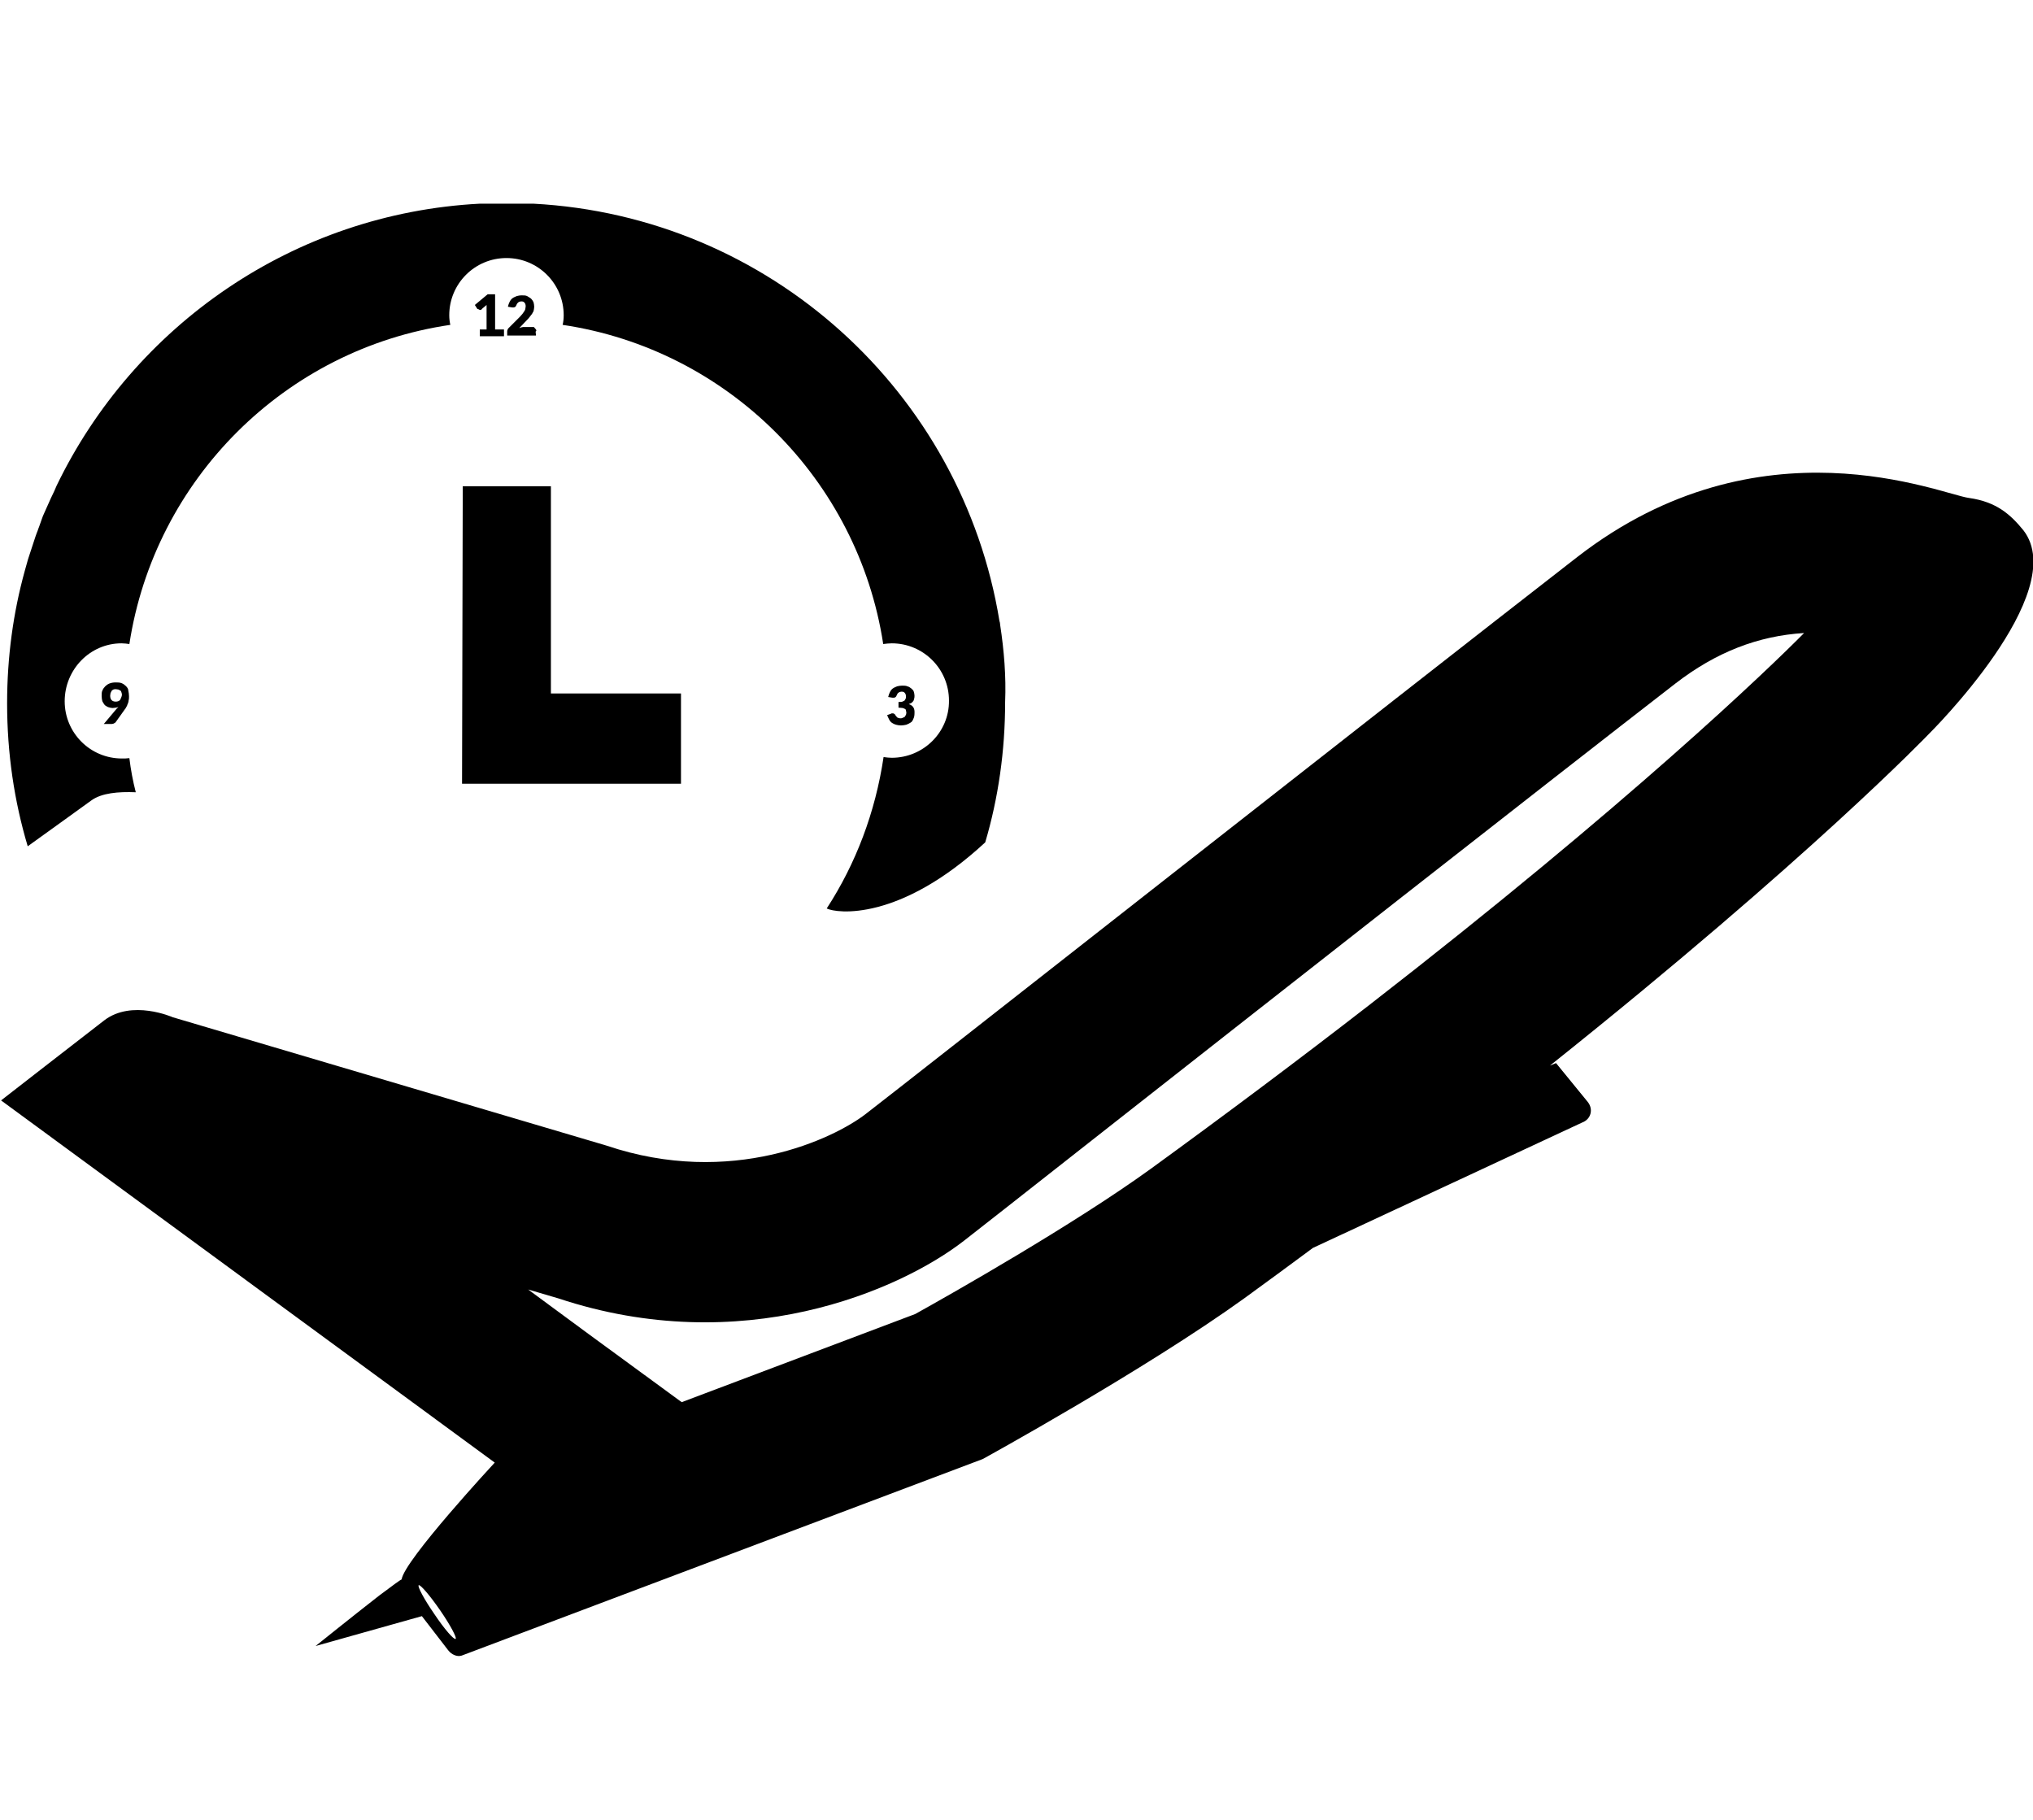<?xml version="1.0" encoding="utf-8"?>
<!-- Generator: Adobe Illustrator 21.1.0, SVG Export Plug-In . SVG Version: 6.00 Build 0)  -->
<svg version="1.1" id="Layer_3" xmlns="http://www.w3.org/2000/svg" xmlns:xlink="http://www.w3.org/1999/xlink" x="0px" y="0px"
	 viewBox="0 0 572 512" style="enable-background:new 0 0 572 512;" xml:space="preserve">
<g id="_x35_2">
	<path d="M554,140.1c-7.8-1-58.7-23.3-110.2,16.6c-51.4,39.9-191.3,149.9-200.2,156.7c-8.9,6.9-37.8,20.8-73,8.9l-122-36.1
		c0,0-11.5-5.1-19.3,0.9c-5.2,4-29,22.5-29,22.5l138.9,101.9c0,0-25.6,27.6-26.2,32.9c0-0.2-2.7,1.8-6.3,4.5
		c-7.2,5.6-17.9,14.2-17.9,14.2l29.9-8.4l7.4,9.6c1,1.3,2.6,1.9,3.8,1.5l146.6-55.3c0,0,45.7-25.1,73.7-45.3
		c6.6-4.8,13-9.5,19.2-14.1l75.8-35.3c2.4-0.9,3.2-3.7,1.5-5.8l-8.9-10.9l-1.7,0.7c73.2-58.4,106.6-93.3,106.6-93.3
		s40.2-39.7,26.6-57.3C565.7,144.8,561.8,141.2,554,140.1z M123.8,453c2.9,4.2,4.8,7.8,4.4,8.1c-0.5,0.3-3.2-2.8-6-7
		c-2.9-4.2-4.8-7.8-4.4-8.1C118.2,445.7,120.9,448.8,123.8,453z M385.2,282.8c-19.6,15.2-40.3,30.7-61.5,46.1
		c-21.7,15.7-56.3,35.3-66.2,40.8l-65.7,24.8l-26.1-19.1l-17.1-12.6l8.5,2.5c51.5,17.1,95.9-2.1,114.1-16.2
		c2.7-2.1,16.1-12.6,36.3-28.5c47.7-37.5,127.6-100.2,163.9-128.3c11.4-8.8,23.2-13.4,36.2-14.2
		C497.7,188.1,458.2,226.2,385.2,282.8z"/>
</g>
<g id="_x35_2_2_">
	<path d="M281.4,175.8c0-0.4-0.1-0.8-0.2-1.1C270.7,110.4,216.5,60.8,150,57.3l-4.2,0l-5.6,0l-5.1,0c-52.5,2.7-97.5,34.4-119.2,79.4
		c-0.2,0.5-0.4,0.9-0.6,1.4c-0.3,0.7-0.7,1.4-1,2.1c-0.6,1.3-1.1,2.5-1.7,3.8c-0.4,0.8-0.7,1.6-1,2.5c-0.2,0.6-0.4,1.1-0.6,1.7
		c-0.1,0.3-0.3,0.7-0.4,1.1c-0.2,0.5-0.4,1-0.6,1.6c-0.7,2.1-1.4,4.2-2.1,6.4c-0.3,1.1-0.6,2.1-0.9,3.2c-3.3,11.9-5,24.4-5,37.4
		c0,14,2,27.5,5.8,40.2c7-5,15.1-10.9,17.9-12.9c2.9-2.1,7.6-2.5,12.5-2.3c-0.8-3.1-1.4-6.3-1.8-9.6c-0.7,0.1-1.4,0.1-2.1,0.1
		c-8.9,0-16.1-7.2-16.1-16.1S25.3,181,34.2,181c0.7,0,1.5,0.1,2.2,0.2c7.1-46.3,43.8-83,90.3-89.8c-0.2-0.9-0.3-1.8-0.3-2.7
		c0-8.9,7.2-16.1,16.1-16.1c8.9,0,16.1,7.2,16.1,16.1c0,0.9-0.1,1.9-0.3,2.7c46.4,6.9,83.1,43.5,90.2,89.8c0.8-0.1,1.6-0.2,2.4-0.2
		c8.9,0,16.1,7.2,16.1,16.1c0.1,8.9-7.2,16.1-16.1,16.1c-0.8,0-1.5-0.1-2.3-0.2c-2.3,15.5-7.8,30-16,42.6
		c2.8,1.4,20.5,3.7,44.6-18.6c3.7-12.5,5.6-25.8,5.6-39.5C283.1,190.3,282.5,183,281.4,175.8z"/>
	<polygon points="155,136.8 130.2,136.8 130,220.5 191.6,220.5 191.6,195.1 155,195.1 	"/>
	<path d="M134.8,87.1c0.1,0.1,0.2,0.1,0.4,0.1c0.1,0,0.2,0,0.2-0.1c0.1-0.1,0.2-0.1,0.2-0.2l1.3-1.1c0,0.3,0,0.6,0,0.9v6h-1.9v1.9
		h6.8v-1.9h-2.5v-9.9h-2.1l-3.6,3l0.7,1.1C134.6,87,134.7,87,134.8,87.1z"/>
	<path d="M150.7,93.3c0.3-0.2,0.2-0.4,0.1-0.6c-0.2-0.2-0.6-0.7-0.6-0.7h-2.6c-0.3,0-0.6,0-0.9,0.1c-0.2,0.1-0.4,0.1-0.6,0.2
		l2.1-2.2c0.3-0.3,0.6-0.6,0.8-0.9s0.5-0.6,0.7-0.9c0.1-0.2,0.2-0.4,0.4-0.7c0.1-0.4,0.2-0.9,0.2-1.3c0-0.5-0.1-0.9-0.2-1.3
		c-0.2-0.4-0.4-0.7-0.7-1c-0.3-0.2-0.7-0.5-1.1-0.7c-0.4-0.2-0.9-0.2-1.5-0.2s-1,0.1-1.4,0.2c-0.4,0.2-0.8,0.3-1.2,0.6
		c-0.3,0.2-0.6,0.6-0.8,1c-0.2,0.4-0.4,0.9-0.5,1.4l1.2,0.2c0.1,0,0.1,0,0.2,0s0.1,0,0.2,0c0.2,0,0.4-0.1,0.5-0.2
		c0.1-0.1,0.2-0.2,0.3-0.5c0.1-0.2,0.1-0.2,0.2-0.4c0.1-0.1,0.2-0.2,0.3-0.3c0.1-0.1,0.2-0.2,0.4-0.2c0.2-0.1,0.3-0.1,0.5-0.1
		c0.4,0,0.7,0.1,0.9,0.4c0.2,0.2,0.3,0.6,0.3,1c0,0.2-0.1,0.5-0.1,0.7s-0.2,0.5-0.3,0.7c-0.2,0.2-0.3,0.5-0.5,0.7
		c-0.2,0.2-0.4,0.5-0.7,0.8l-3.2,3.2c-0.2,0.2-0.2,0.2-0.3,0.5c-0.1,0.2-0.1,0.3-0.1,0.5v1.1h8.1L150.7,93.3L150.7,93.3z"/>
	<path d="M255.7,198.1c0.2-0.1,0.5-0.2,0.7-0.3c0.2-0.2,0.4-0.3,0.5-0.5c0.2-0.2,0.2-0.4,0.3-0.7s0.1-0.6,0.1-0.9
		c0-0.4-0.1-0.7-0.2-1.1c-0.1-0.4-0.4-0.6-0.7-0.9c-0.3-0.2-0.6-0.5-1.1-0.6c-0.4-0.2-0.9-0.2-1.5-0.2c-0.5,0-1,0.1-1.4,0.2
		c-0.4,0.2-0.8,0.3-1.2,0.6c-0.3,0.2-0.6,0.6-0.8,1c-0.2,0.4-0.4,0.9-0.5,1.4l1.2,0.2c0.1,0,0.1,0,0.2,0c0.1,0,0.1,0,0.2,0
		c0.2,0,0.4-0.1,0.5-0.2c0.1-0.1,0.2-0.2,0.3-0.5c0.1-0.2,0.1-0.2,0.2-0.4s0.2-0.2,0.3-0.3c0.1-0.1,0.2-0.2,0.4-0.2
		c0.2-0.1,0.3-0.1,0.5-0.1c0.4,0,0.7,0.1,0.9,0.4c0.2,0.2,0.3,0.6,0.3,1c0,0.2,0,0.4-0.1,0.6c-0.1,0.2-0.2,0.3-0.3,0.5
		c-0.2,0.1-0.4,0.2-0.6,0.3c-0.2,0.1-0.6,0.1-1.1,0.1v1.6c0.5,0,0.9,0.1,1.2,0.1c0.3,0.1,0.5,0.2,0.7,0.3c0.2,0.2,0.2,0.3,0.2,0.5
		c0.1,0.2,0.1,0.4,0.1,0.6c0,0.2-0.1,0.4-0.1,0.5c-0.1,0.2-0.2,0.3-0.3,0.5s-0.3,0.2-0.5,0.3c-0.2,0.1-0.4,0.2-0.7,0.2
		c-0.4,0-0.6-0.1-0.9-0.2c-0.2-0.2-0.5-0.5-0.7-0.9c-0.1-0.1-0.2-0.2-0.3-0.2c-0.1-0.1-0.2-0.1-0.4-0.1c-0.1,0-0.2,0-0.2,0
		c-0.1,0-0.2,0.1-0.2,0.1l-1.1,0.4c0.2,0.5,0.4,0.9,0.6,1.3c0.2,0.4,0.5,0.7,0.8,0.9c0.3,0.2,0.7,0.4,1.1,0.5
		c0.4,0.1,0.9,0.2,1.4,0.2s1-0.1,1.5-0.2c0.5-0.2,0.9-0.4,1.2-0.6c0.4-0.2,0.6-0.6,0.8-1.1c0.2-0.4,0.3-0.9,0.3-1.5
		C257.4,199.3,256.9,198.5,255.7,198.1z"/>
	<path d="M35.4,193c-0.3-0.3-0.7-0.6-1.2-0.8c-0.5-0.2-1.1-0.2-1.7-0.2c-0.6,0-1.2,0.1-1.7,0.3c-0.5,0.2-0.9,0.5-1.2,0.8
		c-0.3,0.3-0.6,0.7-0.8,1.2c-0.2,0.4-0.2,0.9-0.2,1.5s0.1,1.1,0.2,1.5c0.2,0.4,0.4,0.7,0.7,1.1c0.3,0.2,0.7,0.5,1.1,0.6
		c0.4,0.1,0.7,0.2,1.1,0.2c0.3,0,0.6-0.1,0.9-0.1s0.6-0.2,0.7-0.2c-0.1,0.1-0.1,0.2-0.2,0.2c-0.1,0.1-0.1,0.2-0.2,0.2l-3.7,4.4h2.2
		c0.2,0,0.6-0.1,0.7-0.2c0.2-0.1,0.4-0.2,0.5-0.4l2.5-3.5c0.2-0.2,0.4-0.6,0.5-0.8c0.2-0.2,0.2-0.6,0.4-0.9c0.1-0.3,0.2-0.6,0.2-0.9
		c0.1-0.3,0.1-0.7,0.1-1.1c0-0.6-0.1-1.1-0.2-1.6C36.1,193.8,35.8,193.4,35.4,193z M33.8,196.9c-0.2,0.3-0.7,0.5-1.2,0.5
		c-1.1,0-1.6-0.6-1.6-1.7c0-0.2,0.1-0.5,0.1-0.7c0.1-0.2,0.2-0.4,0.3-0.6c0.1-0.2,0.2-0.2,0.5-0.4c0.2-0.1,0.4-0.1,0.7-0.1
		c0.2,0,0.5,0.1,0.7,0.1c0.2,0.1,0.4,0.2,0.6,0.3c0.2,0.2,0.2,0.3,0.3,0.6c0.1,0.2,0.1,0.4,0.1,0.7C34.2,196.1,34,196.5,33.8,196.9z
		"/>
</g>
</svg>
